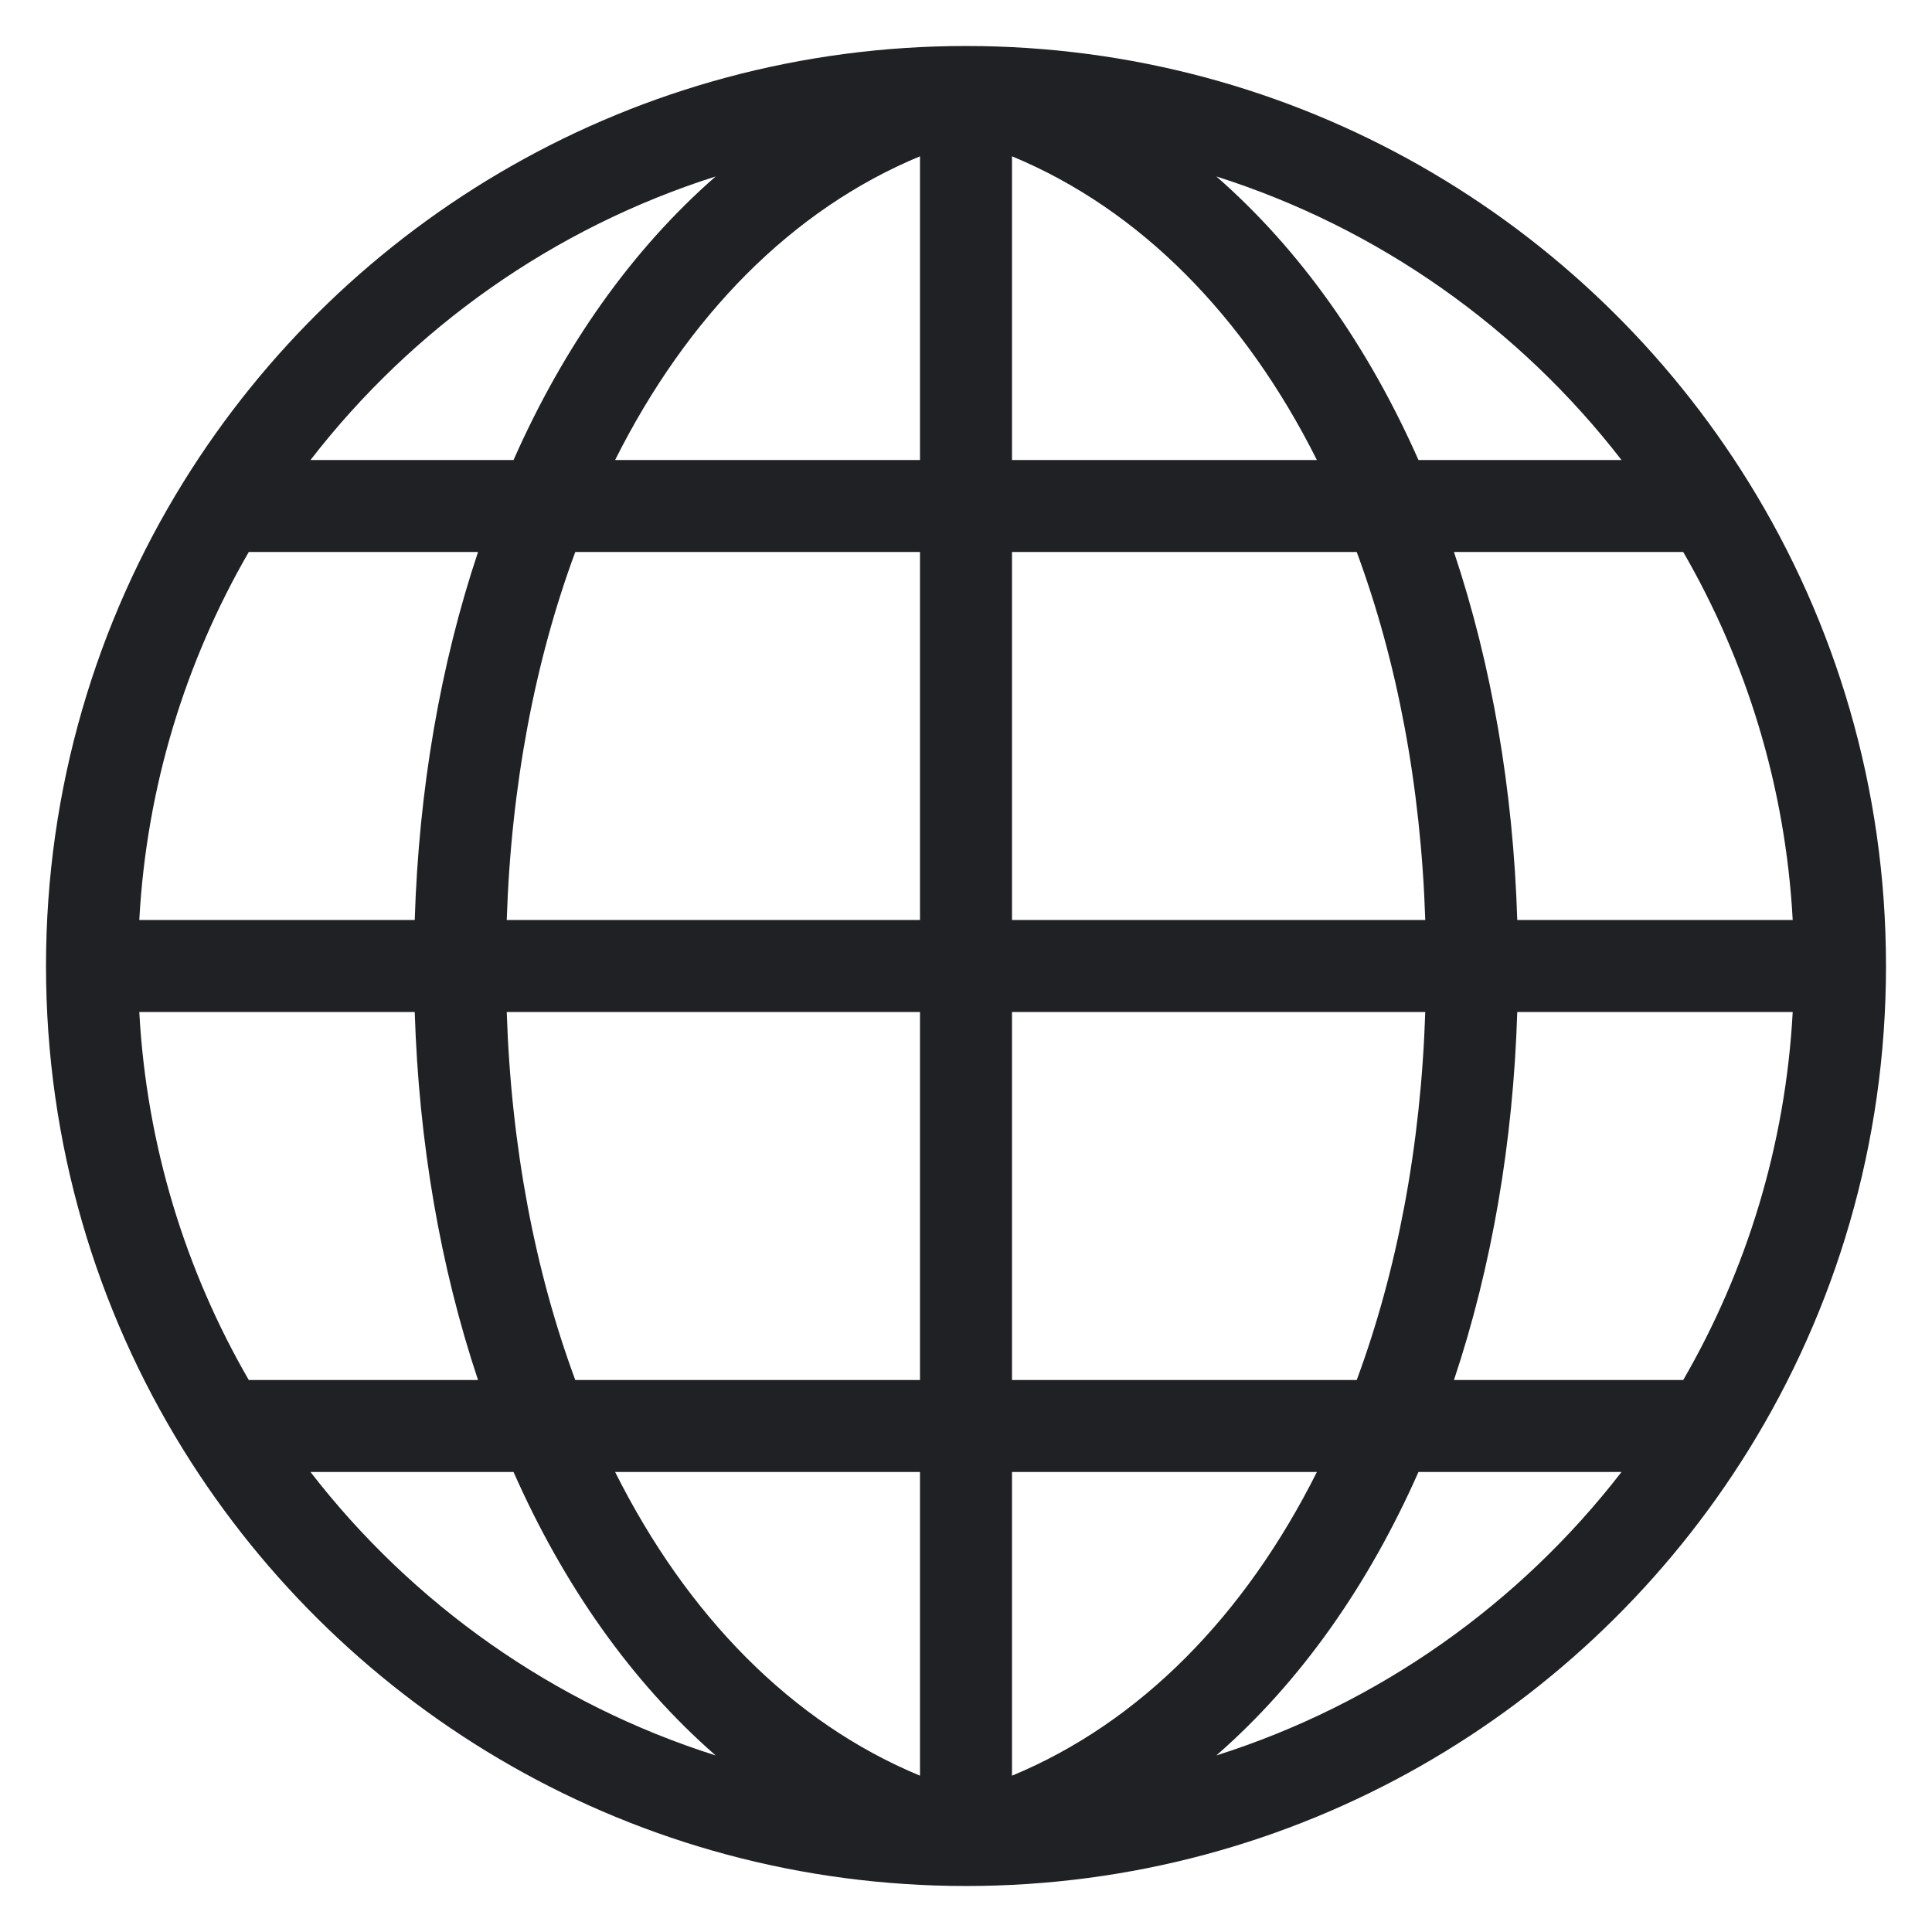 <svg width="21" height="21" viewBox="0 0 21 21" fill="none" xmlns="http://www.w3.org/2000/svg">
<path fill-rule="evenodd" clip-rule="evenodd" d="M3.375 5H5.582C6.124 3.774 6.862 2.719 7.779 1.918C6.014 2.478 4.483 3.567 3.375 5ZM10 1.699C8.605 2.277 7.468 3.44 6.686 5H10V1.699ZM10 6H6.253C5.815 7.183 5.556 8.537 5.508 10H10V6ZM11 10V6H14.747C15.185 7.183 15.444 8.537 15.492 10H11ZM10 11H5.508C5.556 12.463 5.815 13.817 6.253 15H10V11ZM11 15V11H15.492C15.444 12.463 15.185 13.817 14.747 15H11ZM10 16H6.686C7.468 17.56 8.605 18.723 10 19.301V16ZM7.779 19.081C6.862 18.281 6.124 17.226 5.582 16H3.375C4.483 17.433 6.014 18.522 7.779 19.081ZM2.704 15H5.196C4.786 13.773 4.552 12.416 4.508 11H1.514C1.593 12.452 2.017 13.812 2.704 15ZM1.514 10H4.508C4.552 8.584 4.786 7.227 5.196 6H2.704C2.017 7.188 1.593 8.548 1.514 10ZM13.221 19.081C14.986 18.522 16.517 17.433 17.625 16H15.418C14.876 17.226 14.138 18.281 13.221 19.081ZM14.314 16H11V19.301C12.395 18.723 13.532 17.56 14.314 16ZM15.804 15H18.296C18.983 13.812 19.407 12.452 19.486 11H16.492C16.448 12.416 16.214 13.773 15.804 15ZM16.492 10H19.486C19.407 8.548 18.983 7.188 18.296 6H15.804C16.214 7.227 16.448 8.584 16.492 10ZM15.418 5H17.625C16.517 3.567 14.986 2.478 13.221 1.918C14.138 2.719 14.876 3.774 15.418 5ZM11 1.699V5H14.314C13.532 3.44 12.395 2.277 11 1.699ZM1.996 5.236C3.758 2.394 6.908 0.5 10.5 0.5C14.092 0.5 17.242 2.394 19.004 5.236C19.953 6.766 20.5 8.57 20.5 10.5C20.5 12.43 19.953 14.234 19.004 15.764C17.242 18.605 14.092 20.5 10.5 20.5C6.908 20.5 3.758 18.605 1.996 15.764C1.047 14.234 0.5 12.43 0.5 10.5C0.5 8.57 1.047 6.766 1.996 5.236Z" fill="#202124"/>
</svg>
